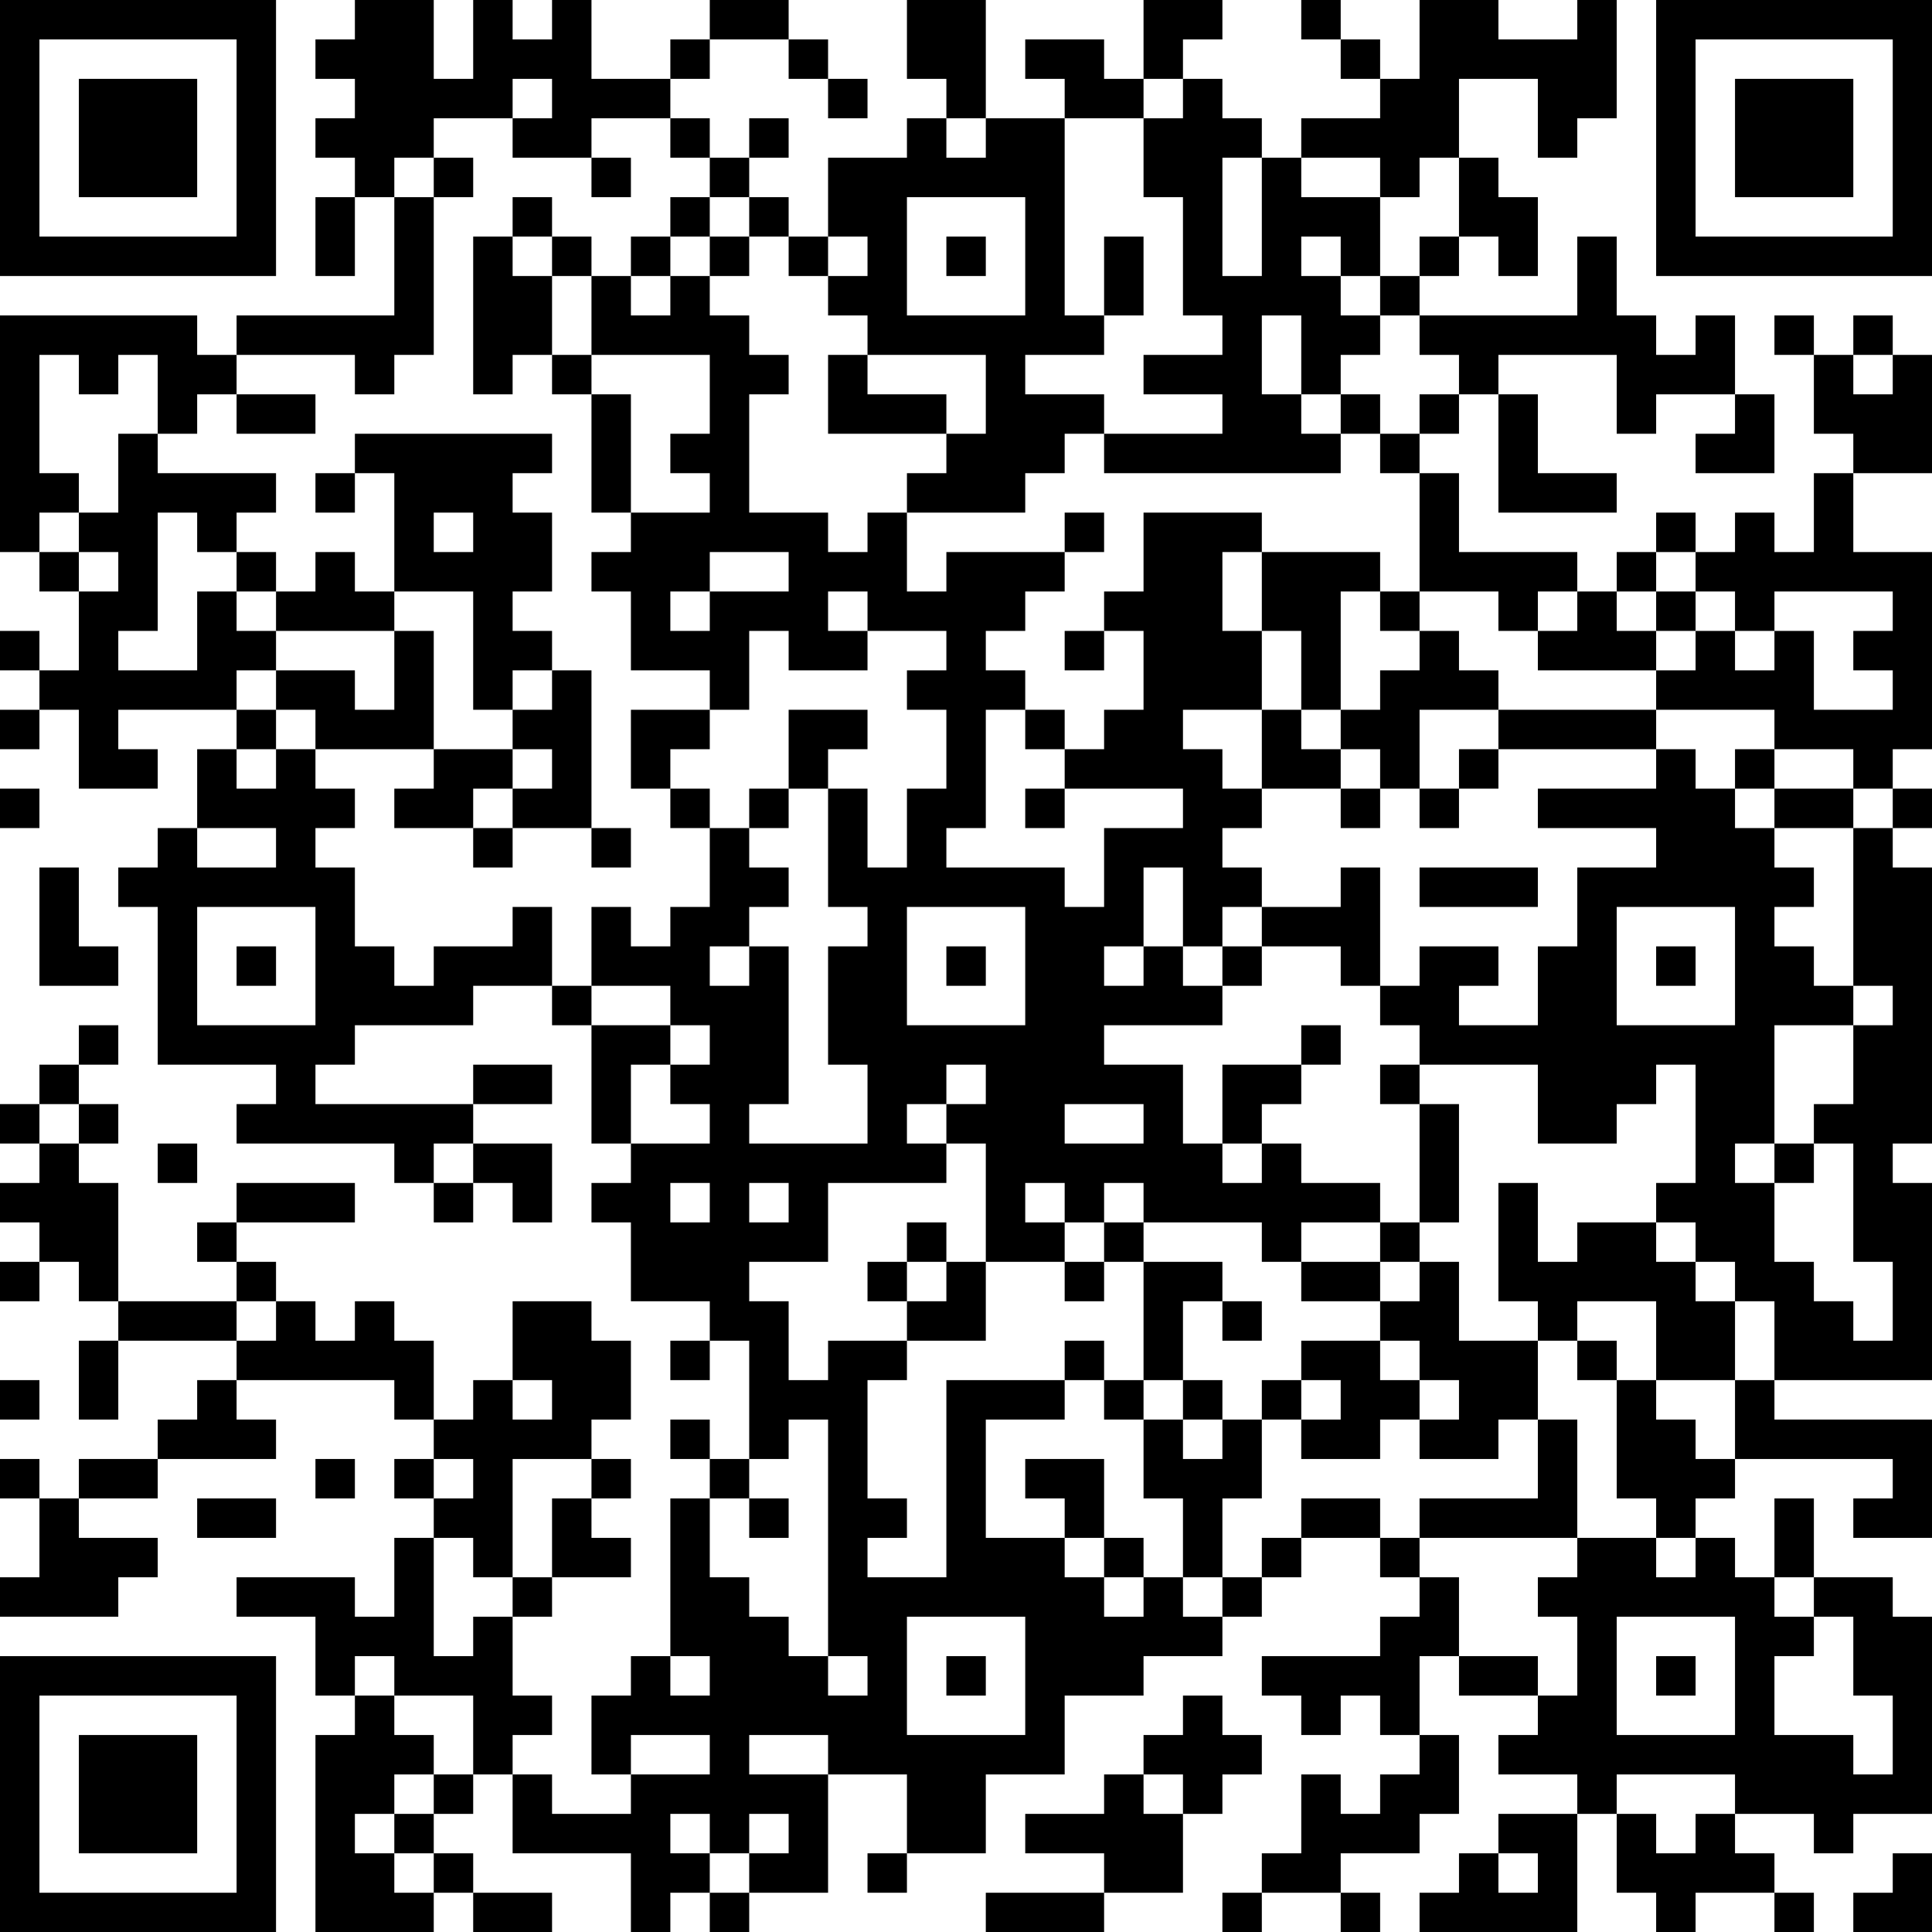 <?xml version="1.0" encoding="UTF-8"?>
<svg xmlns="http://www.w3.org/2000/svg" version="1.1" width="100" height="100" viewBox="0 0 100 100"><rect x="0" y="0" width="100" height="100" fill="#ffffff"/><g transform="scale(2.041)"><g transform="translate(0,0)"><path fill-rule="evenodd" d="M9 0L9 1L8 1L8 2L9 2L9 3L8 3L8 4L9 4L9 5L8 5L8 7L9 7L9 5L10 5L10 8L6 8L6 9L5 9L5 8L0 8L0 14L1 14L1 15L2 15L2 17L1 17L1 16L0 16L0 17L1 17L1 18L0 18L0 19L1 19L1 18L2 18L2 20L4 20L4 19L3 19L3 18L6 18L6 19L5 19L5 21L4 21L4 22L3 22L3 23L4 23L4 27L7 27L7 28L6 28L6 29L10 29L10 30L11 30L11 31L12 31L12 30L13 30L13 31L14 31L14 29L12 29L12 28L14 28L14 27L12 27L12 28L8 28L8 27L9 27L9 26L12 26L12 25L14 25L14 26L15 26L15 29L16 29L16 30L15 30L15 31L16 31L16 33L18 33L18 34L17 34L17 35L18 35L18 34L19 34L19 37L18 37L18 36L17 36L17 37L18 37L18 38L17 38L17 42L16 42L16 43L15 43L15 45L16 45L16 46L14 46L14 45L13 45L13 44L14 44L14 43L13 43L13 41L14 41L14 40L16 40L16 39L15 39L15 38L16 38L16 37L15 37L15 36L16 36L16 34L15 34L15 33L13 33L13 35L12 35L12 36L11 36L11 34L10 34L10 33L9 33L9 34L8 34L8 33L7 33L7 32L6 32L6 31L9 31L9 30L6 30L6 31L5 31L5 32L6 32L6 33L3 33L3 30L2 30L2 29L3 29L3 28L2 28L2 27L3 27L3 26L2 26L2 27L1 27L1 28L0 28L0 29L1 29L1 30L0 30L0 31L1 31L1 32L0 32L0 33L1 33L1 32L2 32L2 33L3 33L3 34L2 34L2 36L3 36L3 34L6 34L6 35L5 35L5 36L4 36L4 37L2 37L2 38L1 38L1 37L0 37L0 38L1 38L1 40L0 40L0 41L3 41L3 40L4 40L4 39L2 39L2 38L4 38L4 37L7 37L7 36L6 36L6 35L10 35L10 36L11 36L11 37L10 37L10 38L11 38L11 39L10 39L10 41L9 41L9 40L6 40L6 41L8 41L8 43L9 43L9 44L8 44L8 49L11 49L11 48L12 48L12 49L14 49L14 48L12 48L12 47L11 47L11 46L12 46L12 45L13 45L13 47L16 47L16 49L17 49L17 48L18 48L18 49L19 49L19 48L21 48L21 45L23 45L23 47L22 47L22 48L23 48L23 47L25 47L25 45L27 45L27 43L29 43L29 42L31 42L31 41L32 41L32 40L33 40L33 39L35 39L35 40L36 40L36 41L35 41L35 42L32 42L32 43L33 43L33 44L34 44L34 43L35 43L35 44L36 44L36 45L35 45L35 46L34 46L34 45L33 45L33 47L32 47L32 48L31 48L31 49L32 49L32 48L34 48L34 49L35 49L35 48L34 48L34 47L36 47L36 46L37 46L37 44L36 44L36 42L37 42L37 43L39 43L39 44L38 44L38 45L40 45L40 46L38 46L38 47L37 47L37 48L36 48L36 49L40 49L40 46L41 46L41 48L42 48L42 49L43 49L43 48L45 48L45 49L46 49L46 48L45 48L45 47L44 47L44 46L46 46L46 47L47 47L47 46L49 46L49 41L48 41L48 40L46 40L46 38L45 38L45 40L44 40L44 39L43 39L43 38L44 38L44 37L48 37L48 38L47 38L47 39L49 39L49 36L45 36L45 35L49 35L49 30L48 30L48 29L49 29L49 22L48 22L48 21L49 21L49 20L48 20L48 19L49 19L49 14L47 14L47 12L49 12L49 9L48 9L48 8L47 8L47 9L46 9L46 8L45 8L45 9L46 9L46 11L47 11L47 12L46 12L46 14L45 14L45 13L44 13L44 14L43 14L43 13L42 13L42 14L41 14L41 15L40 15L40 14L37 14L37 12L36 12L36 11L37 11L37 10L38 10L38 13L41 13L41 12L39 12L39 10L38 10L38 9L41 9L41 11L42 11L42 10L44 10L44 11L43 11L43 12L45 12L45 10L44 10L44 8L43 8L43 9L42 9L42 8L41 8L41 6L40 6L40 8L36 8L36 7L37 7L37 6L38 6L38 7L39 7L39 5L38 5L38 4L37 4L37 2L39 2L39 4L40 4L40 3L41 3L41 0L40 0L40 1L38 1L38 0L36 0L36 2L35 2L35 1L34 1L34 0L33 0L33 1L34 1L34 2L35 2L35 3L33 3L33 4L32 4L32 3L31 3L31 2L30 2L30 1L31 1L31 0L29 0L29 2L28 2L28 1L26 1L26 2L27 2L27 3L25 3L25 0L23 0L23 2L24 2L24 3L23 3L23 4L21 4L21 6L20 6L20 5L19 5L19 4L20 4L20 3L19 3L19 4L18 4L18 3L17 3L17 2L18 2L18 1L20 1L20 2L21 2L21 3L22 3L22 2L21 2L21 1L20 1L20 0L18 0L18 1L17 1L17 2L15 2L15 0L14 0L14 1L13 1L13 0L12 0L12 2L11 2L11 0ZM13 2L13 3L11 3L11 4L10 4L10 5L11 5L11 9L10 9L10 10L9 10L9 9L6 9L6 10L5 10L5 11L4 11L4 9L3 9L3 10L2 10L2 9L1 9L1 12L2 12L2 13L1 13L1 14L2 14L2 15L3 15L3 14L2 14L2 13L3 13L3 11L4 11L4 12L7 12L7 13L6 13L6 14L5 14L5 13L4 13L4 16L3 16L3 17L5 17L5 15L6 15L6 16L7 16L7 17L6 17L6 18L7 18L7 19L6 19L6 20L7 20L7 19L8 19L8 20L9 20L9 21L8 21L8 22L9 22L9 24L10 24L10 25L11 25L11 24L13 24L13 23L14 23L14 25L15 25L15 26L17 26L17 27L16 27L16 29L18 29L18 28L17 28L17 27L18 27L18 26L17 26L17 25L15 25L15 23L16 23L16 24L17 24L17 23L18 23L18 21L19 21L19 22L20 22L20 23L19 23L19 24L18 24L18 25L19 25L19 24L20 24L20 28L19 28L19 29L22 29L22 27L21 27L21 24L22 24L22 23L21 23L21 20L22 20L22 22L23 22L23 20L24 20L24 18L23 18L23 17L24 17L24 16L22 16L22 15L21 15L21 16L22 16L22 17L20 17L20 16L19 16L19 18L18 18L18 17L16 17L16 15L15 15L15 14L16 14L16 13L18 13L18 12L17 12L17 11L18 11L18 9L15 9L15 7L16 7L16 8L17 8L17 7L18 7L18 8L19 8L19 9L20 9L20 10L19 10L19 13L21 13L21 14L22 14L22 13L23 13L23 15L24 15L24 14L27 14L27 15L26 15L26 16L25 16L25 17L26 17L26 18L25 18L25 21L24 21L24 22L27 22L27 23L28 23L28 21L30 21L30 20L27 20L27 19L28 19L28 18L29 18L29 16L28 16L28 15L29 15L29 13L32 13L32 14L31 14L31 16L32 16L32 18L30 18L30 19L31 19L31 20L32 20L32 21L31 21L31 22L32 22L32 23L31 23L31 24L30 24L30 22L29 22L29 24L28 24L28 25L29 25L29 24L30 24L30 25L31 25L31 26L28 26L28 27L30 27L30 29L31 29L31 30L32 30L32 29L33 29L33 30L35 30L35 31L33 31L33 32L32 32L32 31L29 31L29 30L28 30L28 31L27 31L27 30L26 30L26 31L27 31L27 32L25 32L25 29L24 29L24 28L25 28L25 27L24 27L24 28L23 28L23 29L24 29L24 30L21 30L21 32L19 32L19 33L20 33L20 35L21 35L21 34L23 34L23 35L22 35L22 38L23 38L23 39L22 39L22 40L24 40L24 35L27 35L27 36L25 36L25 39L27 39L27 40L28 40L28 41L29 41L29 40L30 40L30 41L31 41L31 40L32 40L32 39L33 39L33 38L35 38L35 39L36 39L36 40L37 40L37 42L39 42L39 43L40 43L40 41L39 41L39 40L40 40L40 39L42 39L42 40L43 40L43 39L42 39L42 38L41 38L41 35L42 35L42 36L43 36L43 37L44 37L44 35L45 35L45 33L44 33L44 32L43 32L43 31L42 31L42 30L43 30L43 27L42 27L42 28L41 28L41 29L39 29L39 27L36 27L36 26L35 26L35 25L36 25L36 24L38 24L38 25L37 25L37 26L39 26L39 24L40 24L40 22L42 22L42 21L39 21L39 20L42 20L42 19L43 19L43 20L44 20L44 21L45 21L45 22L46 22L46 23L45 23L45 24L46 24L46 25L47 25L47 26L45 26L45 29L44 29L44 30L45 30L45 32L46 32L46 33L47 33L47 34L48 34L48 32L47 32L47 29L46 29L46 28L47 28L47 26L48 26L48 25L47 25L47 21L48 21L48 20L47 20L47 19L45 19L45 18L42 18L42 17L43 17L43 16L44 16L44 17L45 17L45 16L46 16L46 18L48 18L48 17L47 17L47 16L48 16L48 15L45 15L45 16L44 16L44 15L43 15L43 14L42 14L42 15L41 15L41 16L42 16L42 17L39 17L39 16L40 16L40 15L39 15L39 16L38 16L38 15L36 15L36 12L35 12L35 11L36 11L36 10L37 10L37 9L36 9L36 8L35 8L35 7L36 7L36 6L37 6L37 4L36 4L36 5L35 5L35 4L33 4L33 5L35 5L35 7L34 7L34 6L33 6L33 7L34 7L34 8L35 8L35 9L34 9L34 10L33 10L33 8L32 8L32 10L33 10L33 11L34 11L34 12L28 12L28 11L31 11L31 10L29 10L29 9L31 9L31 8L30 8L30 5L29 5L29 3L30 3L30 2L29 2L29 3L27 3L27 8L28 8L28 9L26 9L26 10L28 10L28 11L27 11L27 12L26 12L26 13L23 13L23 12L24 12L24 11L25 11L25 9L22 9L22 8L21 8L21 7L22 7L22 6L21 6L21 7L20 7L20 6L19 6L19 5L18 5L18 4L17 4L17 3L15 3L15 4L13 4L13 3L14 3L14 2ZM24 3L24 4L25 4L25 3ZM11 4L11 5L12 5L12 4ZM15 4L15 5L16 5L16 4ZM31 4L31 7L32 7L32 4ZM13 5L13 6L12 6L12 10L13 10L13 9L14 9L14 10L15 10L15 13L16 13L16 10L15 10L15 9L14 9L14 7L15 7L15 6L14 6L14 5ZM17 5L17 6L16 6L16 7L17 7L17 6L18 6L18 7L19 7L19 6L18 6L18 5ZM23 5L23 8L26 8L26 5ZM13 6L13 7L14 7L14 6ZM24 6L24 7L25 7L25 6ZM28 6L28 8L29 8L29 6ZM21 9L21 11L24 11L24 10L22 10L22 9ZM47 9L47 10L48 10L48 9ZM6 10L6 11L8 11L8 10ZM34 10L34 11L35 11L35 10ZM9 11L9 12L8 12L8 13L9 13L9 12L10 12L10 15L9 15L9 14L8 14L8 15L7 15L7 14L6 14L6 15L7 15L7 16L10 16L10 18L9 18L9 17L7 17L7 18L8 18L8 19L11 19L11 20L10 20L10 21L12 21L12 22L13 22L13 21L15 21L15 22L16 22L16 21L15 21L15 17L14 17L14 16L13 16L13 15L14 15L14 13L13 13L13 12L14 12L14 11ZM11 13L11 14L12 14L12 13ZM27 13L27 14L28 14L28 13ZM18 14L18 15L17 15L17 16L18 16L18 15L20 15L20 14ZM32 14L32 16L33 16L33 18L32 18L32 20L34 20L34 21L35 21L35 20L36 20L36 21L37 21L37 20L38 20L38 19L42 19L42 18L38 18L38 17L37 17L37 16L36 16L36 15L35 15L35 14ZM10 15L10 16L11 16L11 19L13 19L13 20L12 20L12 21L13 21L13 20L14 20L14 19L13 19L13 18L14 18L14 17L13 17L13 18L12 18L12 15ZM34 15L34 18L33 18L33 19L34 19L34 20L35 20L35 19L34 19L34 18L35 18L35 17L36 17L36 16L35 16L35 15ZM42 15L42 16L43 16L43 15ZM27 16L27 17L28 17L28 16ZM16 18L16 20L17 20L17 21L18 21L18 20L17 20L17 19L18 19L18 18ZM20 18L20 20L19 20L19 21L20 21L20 20L21 20L21 19L22 19L22 18ZM26 18L26 19L27 19L27 18ZM36 18L36 20L37 20L37 19L38 19L38 18ZM44 19L44 20L45 20L45 21L47 21L47 20L45 20L45 19ZM0 20L0 21L1 21L1 20ZM26 20L26 21L27 21L27 20ZM5 21L5 22L7 22L7 21ZM1 22L1 25L3 25L3 24L2 24L2 22ZM34 22L34 23L32 23L32 24L31 24L31 25L32 25L32 24L34 24L34 25L35 25L35 22ZM36 22L36 23L39 23L39 22ZM5 23L5 26L8 26L8 23ZM23 23L23 26L26 26L26 23ZM41 23L41 26L44 26L44 23ZM6 24L6 25L7 25L7 24ZM24 24L24 25L25 25L25 24ZM42 24L42 25L43 25L43 24ZM33 26L33 27L31 27L31 29L32 29L32 28L33 28L33 27L34 27L34 26ZM35 27L35 28L36 28L36 31L35 31L35 32L33 32L33 33L35 33L35 34L33 34L33 35L32 35L32 36L31 36L31 35L30 35L30 33L31 33L31 34L32 34L32 33L31 33L31 32L29 32L29 31L28 31L28 32L27 32L27 33L28 33L28 32L29 32L29 35L28 35L28 34L27 34L27 35L28 35L28 36L29 36L29 38L30 38L30 40L31 40L31 38L32 38L32 36L33 36L33 37L35 37L35 36L36 36L36 37L38 37L38 36L39 36L39 38L36 38L36 39L40 39L40 36L39 36L39 34L40 34L40 35L41 35L41 34L40 34L40 33L42 33L42 35L44 35L44 33L43 33L43 32L42 32L42 31L40 31L40 32L39 32L39 30L38 30L38 33L39 33L39 34L37 34L37 32L36 32L36 31L37 31L37 28L36 28L36 27ZM1 28L1 29L2 29L2 28ZM27 28L27 29L29 29L29 28ZM4 29L4 30L5 30L5 29ZM11 29L11 30L12 30L12 29ZM45 29L45 30L46 30L46 29ZM17 30L17 31L18 31L18 30ZM19 30L19 31L20 31L20 30ZM23 31L23 32L22 32L22 33L23 33L23 34L25 34L25 32L24 32L24 31ZM23 32L23 33L24 33L24 32ZM35 32L35 33L36 33L36 32ZM6 33L6 34L7 34L7 33ZM35 34L35 35L36 35L36 36L37 36L37 35L36 35L36 34ZM0 35L0 36L1 36L1 35ZM13 35L13 36L14 36L14 35ZM29 35L29 36L30 36L30 37L31 37L31 36L30 36L30 35ZM33 35L33 36L34 36L34 35ZM20 36L20 37L19 37L19 38L18 38L18 40L19 40L19 41L20 41L20 42L21 42L21 43L22 43L22 42L21 42L21 36ZM8 37L8 38L9 38L9 37ZM11 37L11 38L12 38L12 37ZM13 37L13 40L12 40L12 39L11 39L11 42L12 42L12 41L13 41L13 40L14 40L14 38L15 38L15 37ZM26 37L26 38L27 38L27 39L28 39L28 40L29 40L29 39L28 39L28 37ZM5 38L5 39L7 39L7 38ZM19 38L19 39L20 39L20 38ZM45 40L45 41L46 41L46 42L45 42L45 44L47 44L47 45L48 45L48 43L47 43L47 41L46 41L46 40ZM23 41L23 44L26 44L26 41ZM41 41L41 44L44 44L44 41ZM9 42L9 43L10 43L10 44L11 44L11 45L10 45L10 46L9 46L9 47L10 47L10 48L11 48L11 47L10 47L10 46L11 46L11 45L12 45L12 43L10 43L10 42ZM17 42L17 43L18 43L18 42ZM24 42L24 43L25 43L25 42ZM42 42L42 43L43 43L43 42ZM30 43L30 44L29 44L29 45L28 45L28 46L26 46L26 47L28 47L28 48L25 48L25 49L28 49L28 48L30 48L30 46L31 46L31 45L32 45L32 44L31 44L31 43ZM16 44L16 45L18 45L18 44ZM19 44L19 45L21 45L21 44ZM29 45L29 46L30 46L30 45ZM41 45L41 46L42 46L42 47L43 47L43 46L44 46L44 45ZM17 46L17 47L18 47L18 48L19 48L19 47L20 47L20 46L19 46L19 47L18 47L18 46ZM38 47L38 48L39 48L39 47ZM48 47L48 48L47 48L47 49L49 49L49 47ZM0 0L0 7L7 7L7 0ZM1 1L1 6L6 6L6 1ZM2 2L2 5L5 5L5 2ZM42 0L42 7L49 7L49 0ZM43 1L43 6L48 6L48 1ZM44 2L44 5L47 5L47 2ZM0 42L0 49L7 49L7 42ZM1 43L1 48L6 48L6 43ZM2 44L2 47L5 47L5 44Z" fill="#000000"/></g></g></svg>
